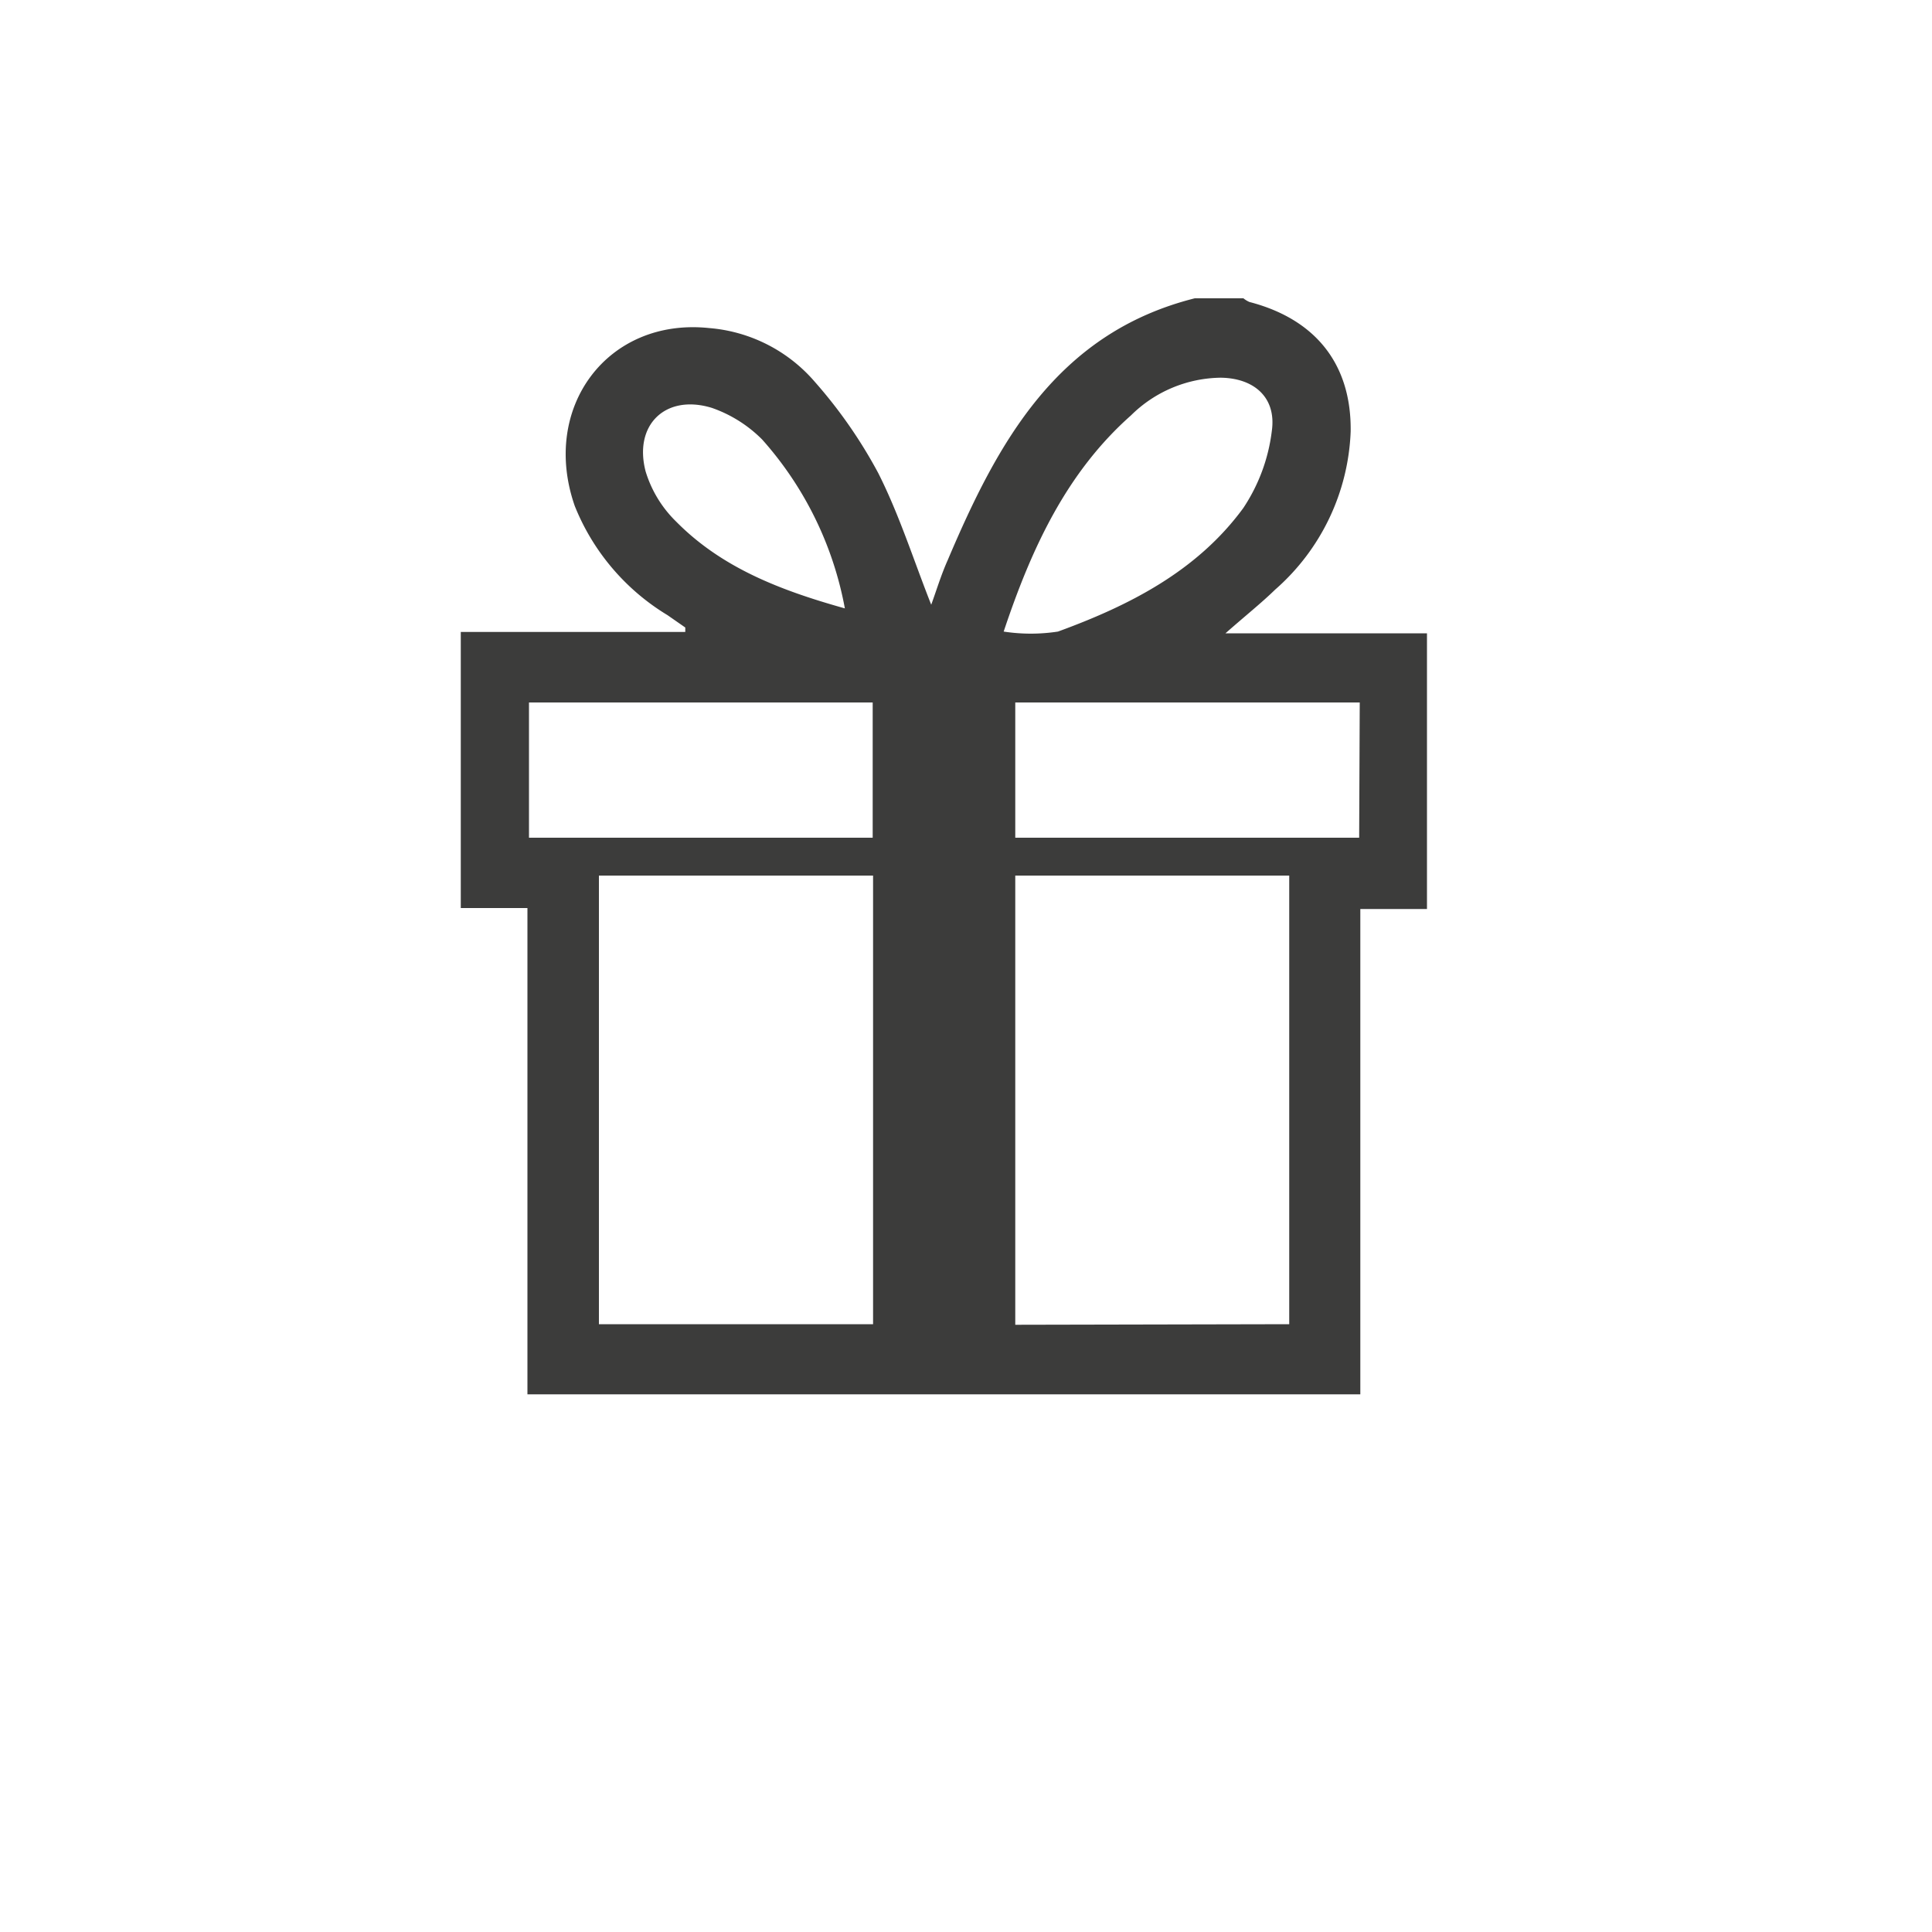 <svg id="Слой_1" data-name="Слой 1" xmlns="http://www.w3.org/2000/svg" viewBox="0 0 100 100"><defs><style>.cls-1{fill:#3c3c3b;}</style></defs><title>bonus-1</title><path class="cls-1" d="M61.84,15.44h2.52a1.26,1.26,0,0,0,.31.19c3.43.89,5.29,3.23,5.24,6.71A11.45,11.45,0,0,1,66,30.52c-.73.71-1.54,1.35-2.57,2.26H73.86V47.05H70.41V72.17H27.3V47H23.85V32.71H35.47c0-.16,0-.22,0-.23l-.92-.64a11.68,11.68,0,0,1-4.8-5.65c-1.78-5.1,1.7-9.76,6.95-9.21a8.07,8.07,0,0,1,5.48,2.79,24.84,24.84,0,0,1,3.28,4.72c1.1,2.18,1.84,4.54,2.74,6.81.27-.74.51-1.54.85-2.3C51.63,22.92,54.69,17.24,61.84,15.44ZM45.19,68.54V45.32H31V68.54Zm21.54,0V45.32H52.55V68.57ZM27.38,43.36H45.17v-7H27.38Zm43-7H52.55v7h17.8ZM51.95,32.69a9.24,9.24,0,0,0,2.81,0c3.7-1.35,7.2-3.13,9.59-6.39a9.19,9.19,0,0,0,1.48-4c.24-1.72-.91-2.73-2.65-2.75a6.71,6.71,0,0,0-4.64,1.95C55.21,24.45,53.39,28.37,51.95,32.69Zm-8.22-1.2a18.05,18.05,0,0,0-4.28-8.74,6.84,6.84,0,0,0-2.61-1.64c-2.39-.73-4.06.88-3.42,3.3A6.11,6.11,0,0,0,35,27C37.37,29.4,40.41,30.56,43.73,31.49Z"/></svg>